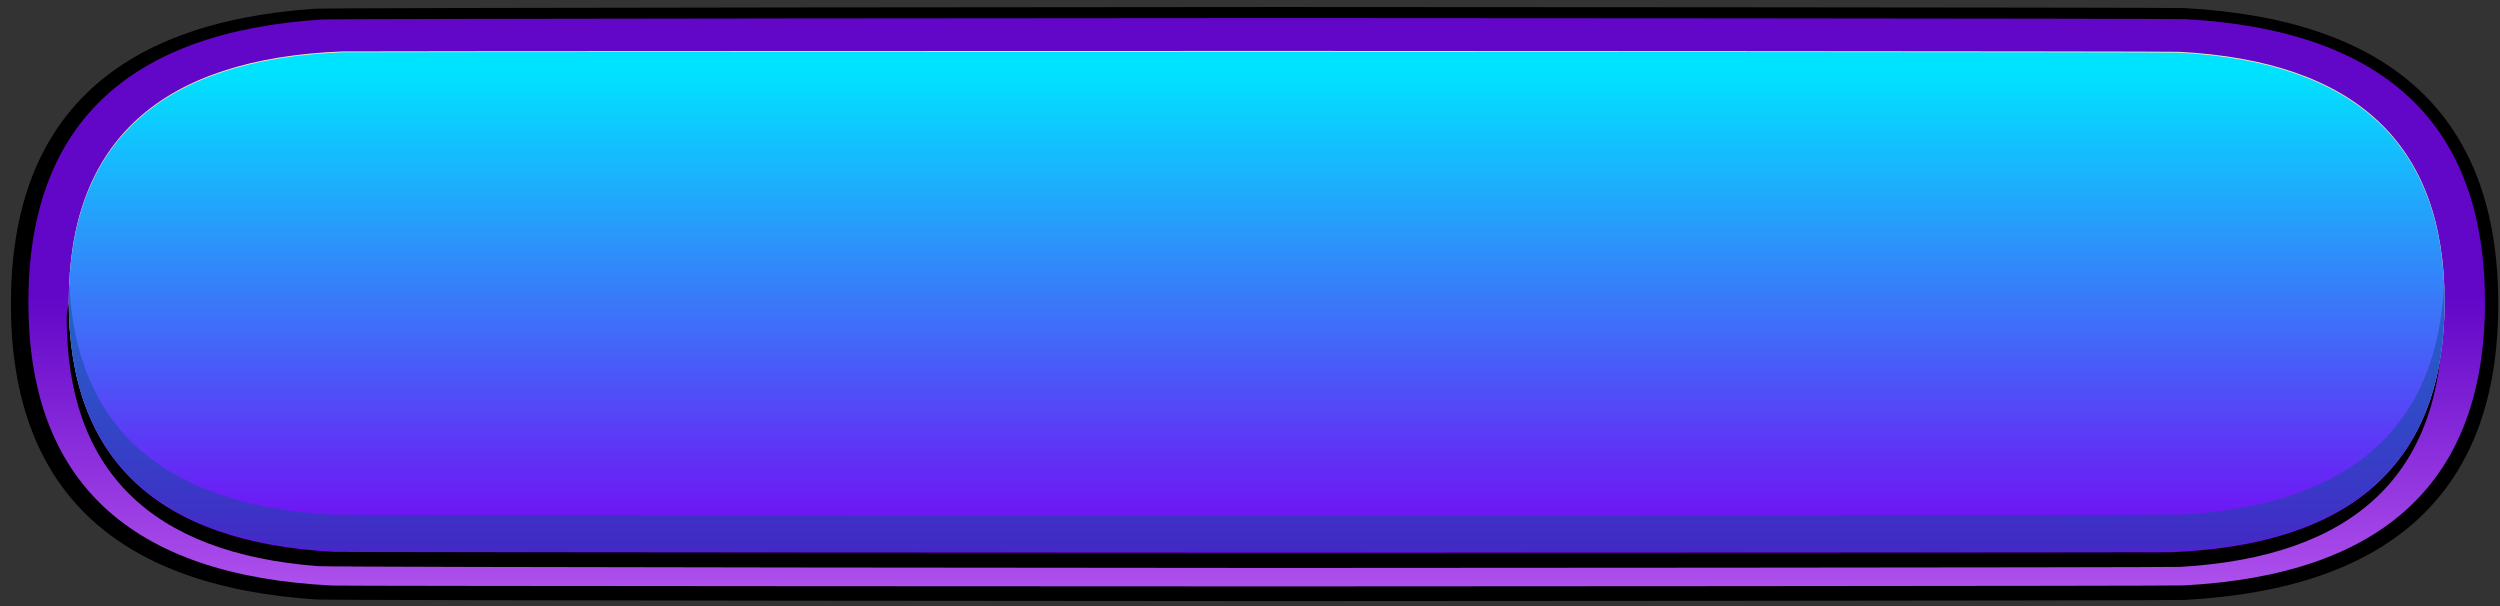 <svg width="202" height="49" viewBox="0 0 202 49" fill="none" xmlns="http://www.w3.org/2000/svg">
<rect x="0" y="0" width="202" height="49" fill="#333333" stroke="none"/>
<path d="M0.881 24.567C0.881 9.775 9.071 1.821 25.45 0.705C26.787 0.613 101.794 0.567 103.242 0.567C104.391 0.567 175.372 0.595 176.45 0.652C193.39 1.553 201.861 9.522 201.861 24.565C201.861 39.565 193.436 47.536 176.591 48.473C175.469 48.535 104.437 48.567 103.24 48.567C101.824 48.567 26.844 48.524 25.531 48.437C9.097 47.343 0.881 39.383 0.881 24.567Z" fill="black"/>
<path d="M2.293 24.42C2.293 10.213 10.189 2.599 25.981 1.577C27.205 1.499 102.09 1.458 103.409 1.458C104.555 1.458 175.536 1.488 176.609 1.548C192.724 2.443 200.784 10.066 200.784 24.418C200.784 38.82 192.667 46.449 176.436 47.301C175.414 47.354 104.493 47.382 103.409 47.382C102.411 47.382 27.825 47.359 26.879 47.313C10.489 46.525 2.293 38.893 2.293 24.42Z" fill="url(#paint0_linear_256_1883)"/>
<path d="M5.387 25.652C5.387 12.159 87.078 5.416 103.242 5.416C119.403 5.416 197.354 12.159 197.354 25.652C197.354 38.256 190.303 44.974 176.197 45.803C175.202 45.86 104.304 45.89 103.242 45.89C101.875 45.89 26.954 45.842 25.703 45.745C12.158 44.703 5.387 38.003 5.387 25.652Z" fill="black"/>
<path d="M5.556 24.352C5.556 11.452 12.942 4.72 27.714 4.155C28.394 4.13 102.7 4.116 103.411 4.116C104.355 4.116 175.142 4.139 176.032 4.185C190.359 4.927 197.524 11.647 197.524 24.352C197.524 37.273 190.111 44.009 175.285 44.556C174.632 44.579 104.094 44.592 103.411 44.592C102.438 44.592 27.879 44.567 26.965 44.519C12.691 43.754 5.556 37.032 5.556 24.352Z" fill="#FFEAB6"/>
<path d="M5.556 24.421C5.556 11.521 12.942 4.79 27.714 4.225C28.394 4.199 102.7 4.186 103.411 4.186C104.355 4.186 175.142 4.209 176.032 4.254C190.359 4.996 197.524 11.716 197.524 24.421C197.524 37.342 190.111 44.078 175.285 44.625C174.632 44.648 104.094 44.662 103.411 44.662C102.438 44.662 27.879 44.636 26.965 44.588C12.691 43.823 5.556 37.099 5.556 24.421Z" fill="url(#paint1_linear_256_1883)"/>
<path opacity="0.5" d="M103.411 41.666C102.376 41.666 27.758 41.638 26.789 41.583C13.193 40.804 6.128 34.571 5.591 22.891C5.57 23.368 5.556 23.855 5.556 24.354C5.556 36.843 12.481 43.554 26.331 44.481C27.442 44.555 102.209 44.594 103.409 44.594C104.671 44.594 175.754 44.553 176.919 44.47C190.653 43.498 197.521 36.792 197.521 24.354C197.521 23.855 197.508 23.368 197.486 22.891C196.955 34.5 189.973 40.729 176.541 41.569C175.495 41.634 104.536 41.666 103.411 41.666Z" fill="#0E4D99"/>
<defs>
<linearGradient id="paint0_linear_256_1883" x1="101.539" y1="47.383" x2="101.539" y2="1.459" gradientUnits="userSpaceOnUse">
<stop stop-color="#AE50EC"/>
<stop offset="0.512" stop-color="#6206C8"/>
</linearGradient>
<linearGradient id="paint1_linear_256_1883" x1="101.539" y1="5.621" x2="101.539" y2="45.422" gradientUnits="userSpaceOnUse">
<stop offset="0.002" stop-color="#00E3FF"/>
<stop offset="1" stop-color="#7A01F3"/>
</linearGradient>
</defs>
</svg>

